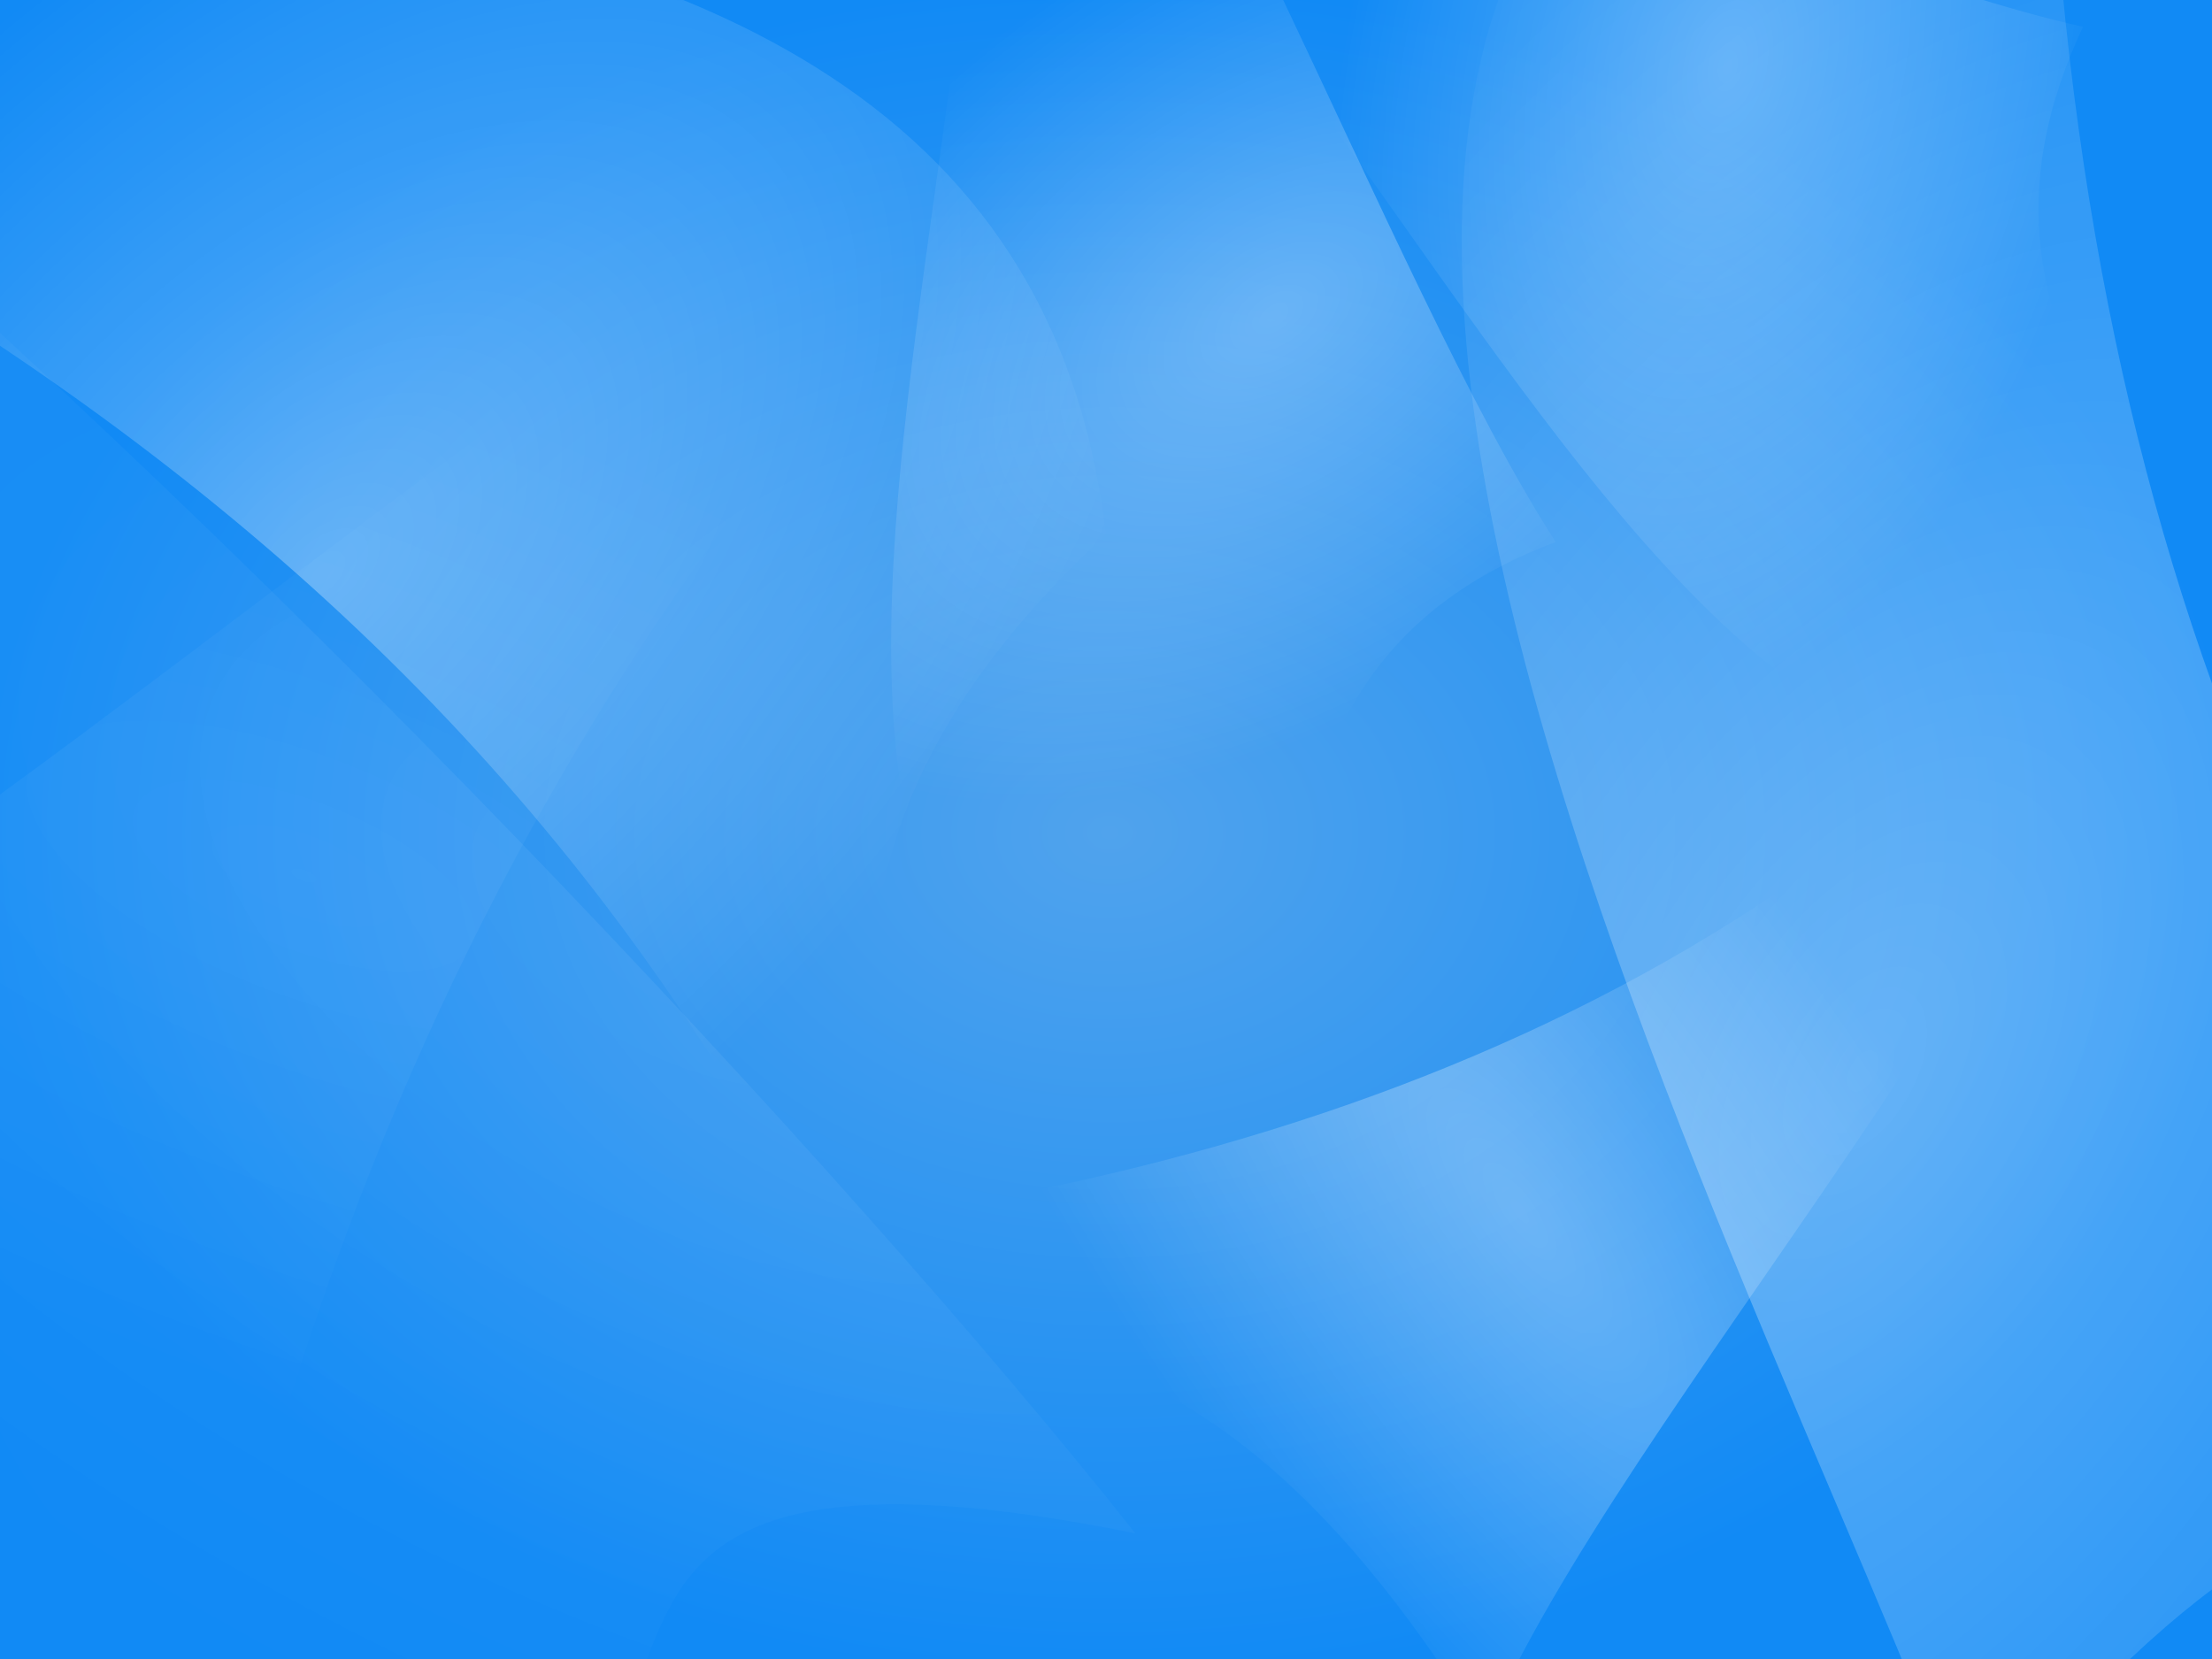 <?xml version="1.0" encoding="UTF-8" standalone="no"?>
<svg
xmlns:dc="http://purl.org/dc/elements/1.1/"
xmlns:cc="http://creativecommons.org/ns#"
xmlns:rdf="http://www.w3.org/1999/02/22-rdf-syntax-ns#"
xmlns:svg="http://www.w3.org/2000/svg"
xmlns="http://www.w3.org/2000/svg"
xmlns:xlink="http://www.w3.org/1999/xlink"
xmlns:inkscape="http://www.inkscape.org/namespaces/inkscape"
xmlns:sodipodi="http://sodipodi.sourceforge.net/DTD/sodipodi-0.dtd"
sodipodi:docname="sd_bg.svg"
viewBox="0 0 640 480"
version="1.1"
width="640"
height="480">
<defs
id="defs4">
<linearGradient
id="linearGradient3757"
inkscape:collect="always">
<stop
id="stop3759"
style="stop-color:#ffffff;stop-opacity:.584"
offset="0" />
<stop
id="stop3761"
style="stop-color:#ffffff;stop-opacity:0"
offset="1" />
</linearGradient>
<radialGradient
id="radialGradient3769"
xlink:href="#linearGradient3757"
gradientUnits="userSpaceOnUse"
cy="257.36"
cx="374.75"
gradientTransform="matrix(0.253,-1.005,1.059,-0.305,-211.87,1020.1)"
r="371.63"
inkscape:collect="always" />
<radialGradient
id="radialGradient3785"
gradientUnits="userSpaceOnUse"
cy="214.51"
cx="485.05"
gradientTransform="matrix(1.065,0,0,0.778,-5.326,511.88)"
r="480"
inkscape:collect="always">
<stop
id="stop3781"
style="stop-color:#50a3ed"
offset="0" />
<stop
id="stop3783"
style="stop-color:#118af5"
offset="1" />
</radialGradient>
<radialGradient
id="radialGradient4103"
xlink:href="#linearGradient3757"
gradientUnits="userSpaceOnUse"
cy="257.36"
cx="374.75"
gradientTransform="matrix(0.861,0.661,0.227,0.928,315.5,358.43)"
r="371.63"
inkscape:collect="always" />
<radialGradient
id="radialGradient4107"
xlink:href="#linearGradient3757"
gradientUnits="userSpaceOnUse"
cy="257.36"
cx="374.75"
gradientTransform="matrix(0.45,-0.561,0.544,0.131,276.85,628.29)"
r="371.63"
inkscape:collect="always" />
<radialGradient
id="radialGradient4111"
xlink:href="#linearGradient3757"
gradientUnits="userSpaceOnUse"
cy="257.36"
cx="374.75"
gradientTransform="matrix(-0.733,-0.581,-1.117,-0.019,899.01,608.08)"
r="371.63"
inkscape:collect="always" />
<radialGradient
id="radialGradient4115"
xlink:href="#linearGradient3757"
gradientUnits="userSpaceOnUse"
cy="257.36"
cx="374.75"
gradientTransform="matrix(1.514,0.736,0.353,0.73,-334.06,-408.67)"
r="371.63"
inkscape:collect="always" />
<radialGradient
id="radialGradient4134"
xlink:href="#linearGradient3757"
gradientUnits="userSpaceOnUse"
cy="251.24"
cx="483.99"
gradientTransform="matrix(-1.389,0.072,-0.646,1.942,1686.3,260.7)"
r="371.63"
inkscape:collect="always" />
<radialGradient
id="radialGradient4137"
xlink:href="#linearGradient3757"
gradientUnits="userSpaceOnUse"
cy="251.24"
cx="483.99"
gradientTransform="matrix(0.726,-0.616,1.607,0.815,-307.15,330.59)"
r="371.63"
inkscape:collect="always" />
<filter
id="filter4143"
inkscape:collect="always"
style="color-interpolation-filters:sRGB">
<feGaussianBlur
id="feGaussianBlur4145"
stdDeviation="5.097"
inkscape:collect="always" />
</filter>
<filter
id="filter4167"
inkscape:collect="always"
style="color-interpolation-filters:sRGB">
<feGaussianBlur
id="feGaussianBlur4169"
stdDeviation="3.326"
inkscape:collect="always" />
</filter>
<radialGradient
id="radialGradient5675"
xlink:href="#linearGradient3757"
gradientUnits="userSpaceOnUse"
cy="257.36"
cx="374.75"
gradientTransform="matrix(-0.068,-0.716,0.481,-0.285,692.35,684.18)"
r="371.63"
inkscape:collect="always" />
</defs>
<g
id="layer1"
inkscape:label="layer1"
inkscape:groupmode="layer"
transform="translate(0,-572.36)">
<g
id="g852"
transform="matrix(0.64,0,0,0.659,-6.12,365.952)">
<rect
x="0.052"
y="305.28"
inkscape:export-xdpi="180"
width="1024"
height="768"
inkscape:export-ydpi="180"
style="fill:url(#radialGradient3785)"
id="rect2985" />
<path
style="opacity:0.527;fill:url(#radialGradient3769)"
sodipodi:nodetypes="cccc"
d="M 432.45,974.97 C 267.28,548.69 -94.27,374.2 -509.25,224.79 c 340,69.16 971.86,-66.54 1018.8,323.06 -196.76,176.68 -54.3,310.52 -77.1,427.12 z"
id="path3767" />
<path
transform="matrix(1.014,0,0,1.222,-133.24,432.82)"
sodipodi:nodetypes="cccc"
d="M 382.12,540 C -90.81,458.36 252.24,146.13 -2.38,-79.82 253.39,92.66 520.59,324.23 646.98,453.02 373.28,408.3 469.58,520.73 382.12,540 Z"
style="opacity:0.327;fill:url(#radialGradient4137);filter:url(#filter4143)"
id="path3755" />
<path
style="opacity:0.527;fill:url(#radialGradient4134)"
sodipodi:nodetypes="cccc"
d="M 1253.3,979.05 C 1064.2,803.59 939.7,553.68 933.97,166.72 414.62,193.11 806.82,863.13 900.17,1118.1 1115,864.26 1147.2,1032.7 1253.3,979.05 Z"
id="path3803" />
<path
d="M 332.03,857.28 C 616.22,829.13 855.87,733.2 1013.5,512.49 941.89,731.95 745.79,928.04 680.53,1073.6 534.62,844.5 432.06,929.09 332.03,857.28 Z"
style="opacity:0.527;fill:url(#radialGradient4103)"
sodipodi:nodetypes="cccc"
id="path4101" />
<path
style="opacity:0.527;fill:url(#radialGradient4107)"
sodipodi:nodetypes="cccc"
d="M 559.45,797.37 C 254.4,763.69 536.89,261.12 426.77,31.88 543.96,180.14 636.73,436.25 712.85,551.18 570.56,603.01 608.96,730.31 559.45,797.37 Z"
id="path4105" />
<path
transform="matrix(1.083,0,0,1.352,-217.85,176.49)"
sodipodi:nodetypes="cccc"
d="M 289.71,683.08 C 349.09,447.48 487.56,236 771.61,68.93 496.63,165.97 239.36,359.86 55.44,438.62 c 267.68,77.8 155.12,176.02 234.27,244.46 z"
style="opacity:0.302;fill:url(#radialGradient4111);filter:url(#filter4167)"
id="path4109" />
<path
d="M -334.36,-49.187 C 180.66,18.794 619.33,24.839 917.44,-83.141 774.77,50.579 801.19,236.389 282.04,212.359 32.34,4.449 -158.02,32.789 -334.36,-49.191 Z"
style="opacity:0.527;fill:url(#radialGradient4115)"
sodipodi:nodetypes="cccc"
id="path4113" />
<path
d="M 1012.8,608.45 C 770.63,796.92 622.89,239.65 384.15,152.02 c 187.37,24.628 432.4,143.61 567.09,172.97 -65.901,136.34 50.356,200.86 61.6,283.45 z"
style="opacity:0.527;fill:url(#radialGradient5675)"
sodipodi:nodetypes="cccc"
id="path5673" />
</g>
</g>
</svg>
